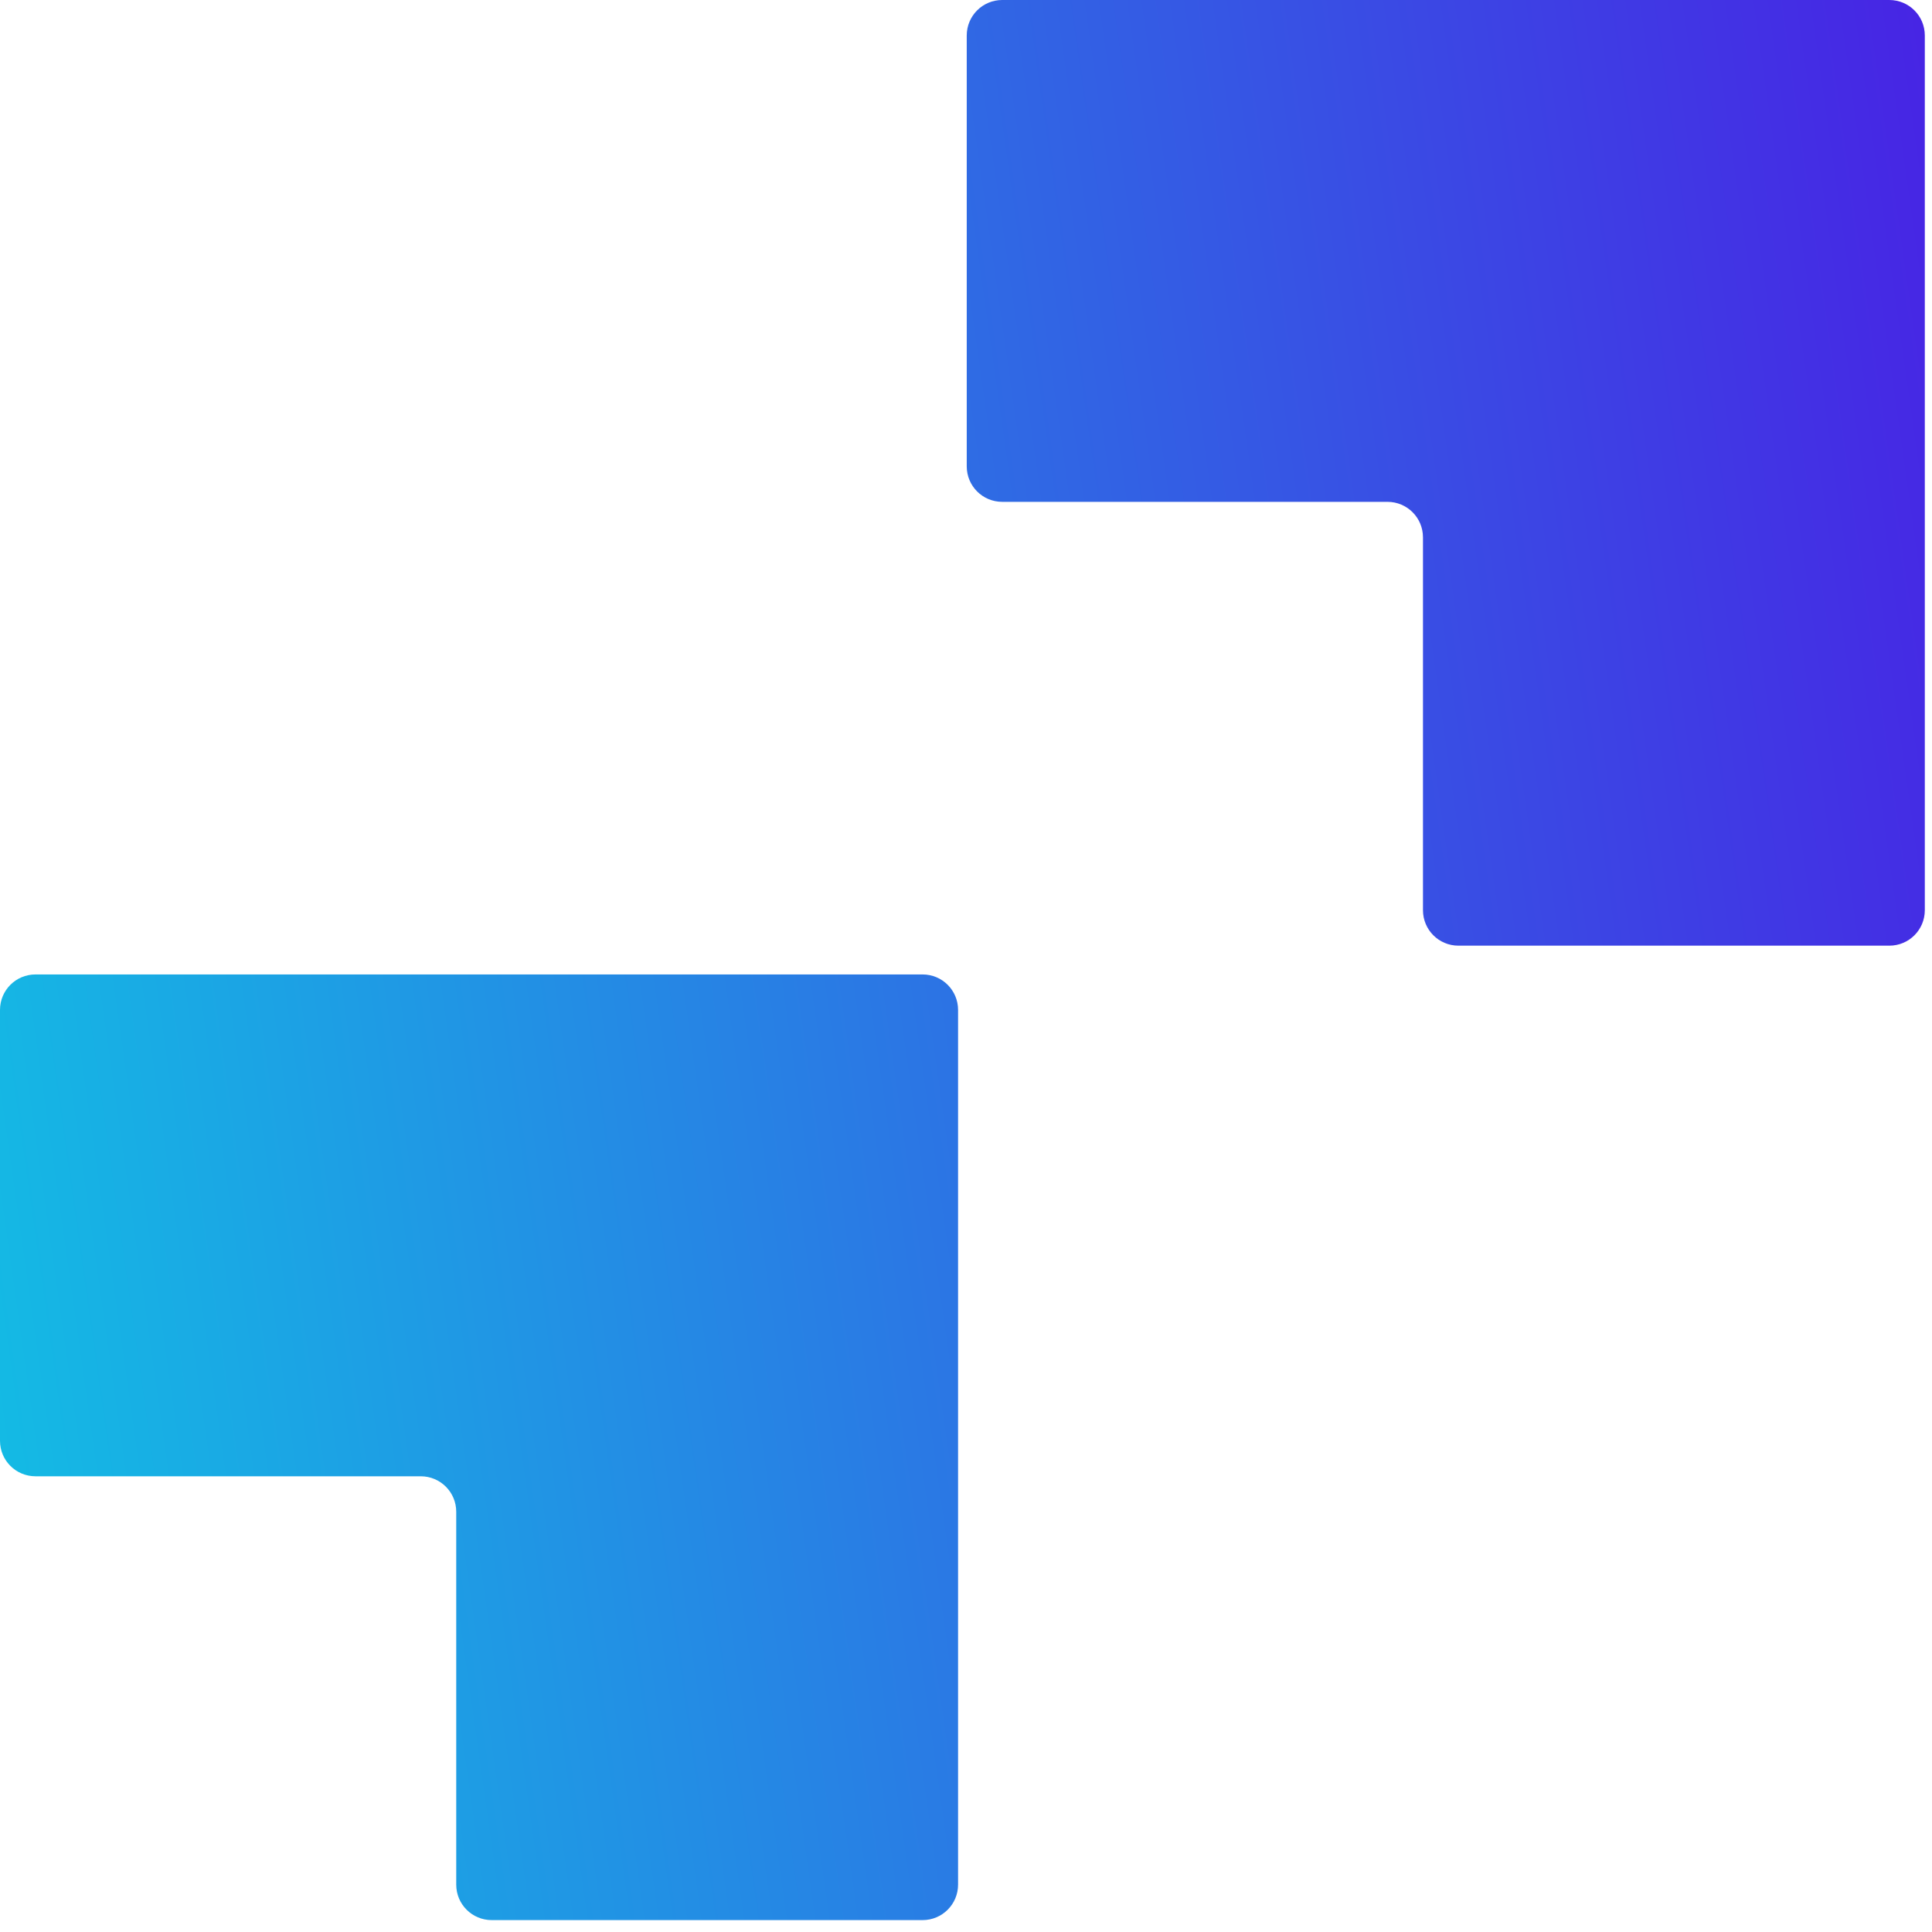 <svg width="146" height="146" viewBox="0 0 146 146" fill="none" xmlns="http://www.w3.org/2000/svg">
<path fill-rule="evenodd" clip-rule="evenodd" d="M73.056 35.241V2.683C73.056 1.198 74.254 -1.19209e-07 75.739 0L142.774 5.84126e-06C144.259 5.96046e-06 145.457 1.198 145.457 2.683V68.781C145.457 70.266 144.259 71.464 142.774 71.464L110.216 71.464C108.731 71.464 107.533 70.266 107.533 68.781V40.607C107.533 39.122 106.335 37.924 104.85 37.924L75.739 37.924C74.254 37.924 73.056 36.726 73.056 35.241ZM0 108.879L5.69271e-06 76.32C5.95229e-06 74.836 1.198 73.638 2.683 73.638L69.719 73.638C71.203 73.638 72.401 74.836 72.401 76.32L72.401 142.419C72.401 143.903 71.203 145.101 69.719 145.101H37.16C35.675 145.101 34.477 143.903 34.477 142.419L34.477 114.245C34.477 112.76 33.279 111.562 31.794 111.562L2.683 111.562C1.198 111.562 -2.59587e-07 110.364 0 108.879Z" fill="url(#paint0_linear)"/>
<defs>
<linearGradient id="paint0_linear" x1="186.5" y1="89" x2="-29.632" y2="119.608" gradientUnits="userSpaceOnUse">
<stop stop-color="#500AE4"/>
<stop offset="1" stop-color="#0AD7E4"/>
</linearGradient>
</defs>
</svg>
